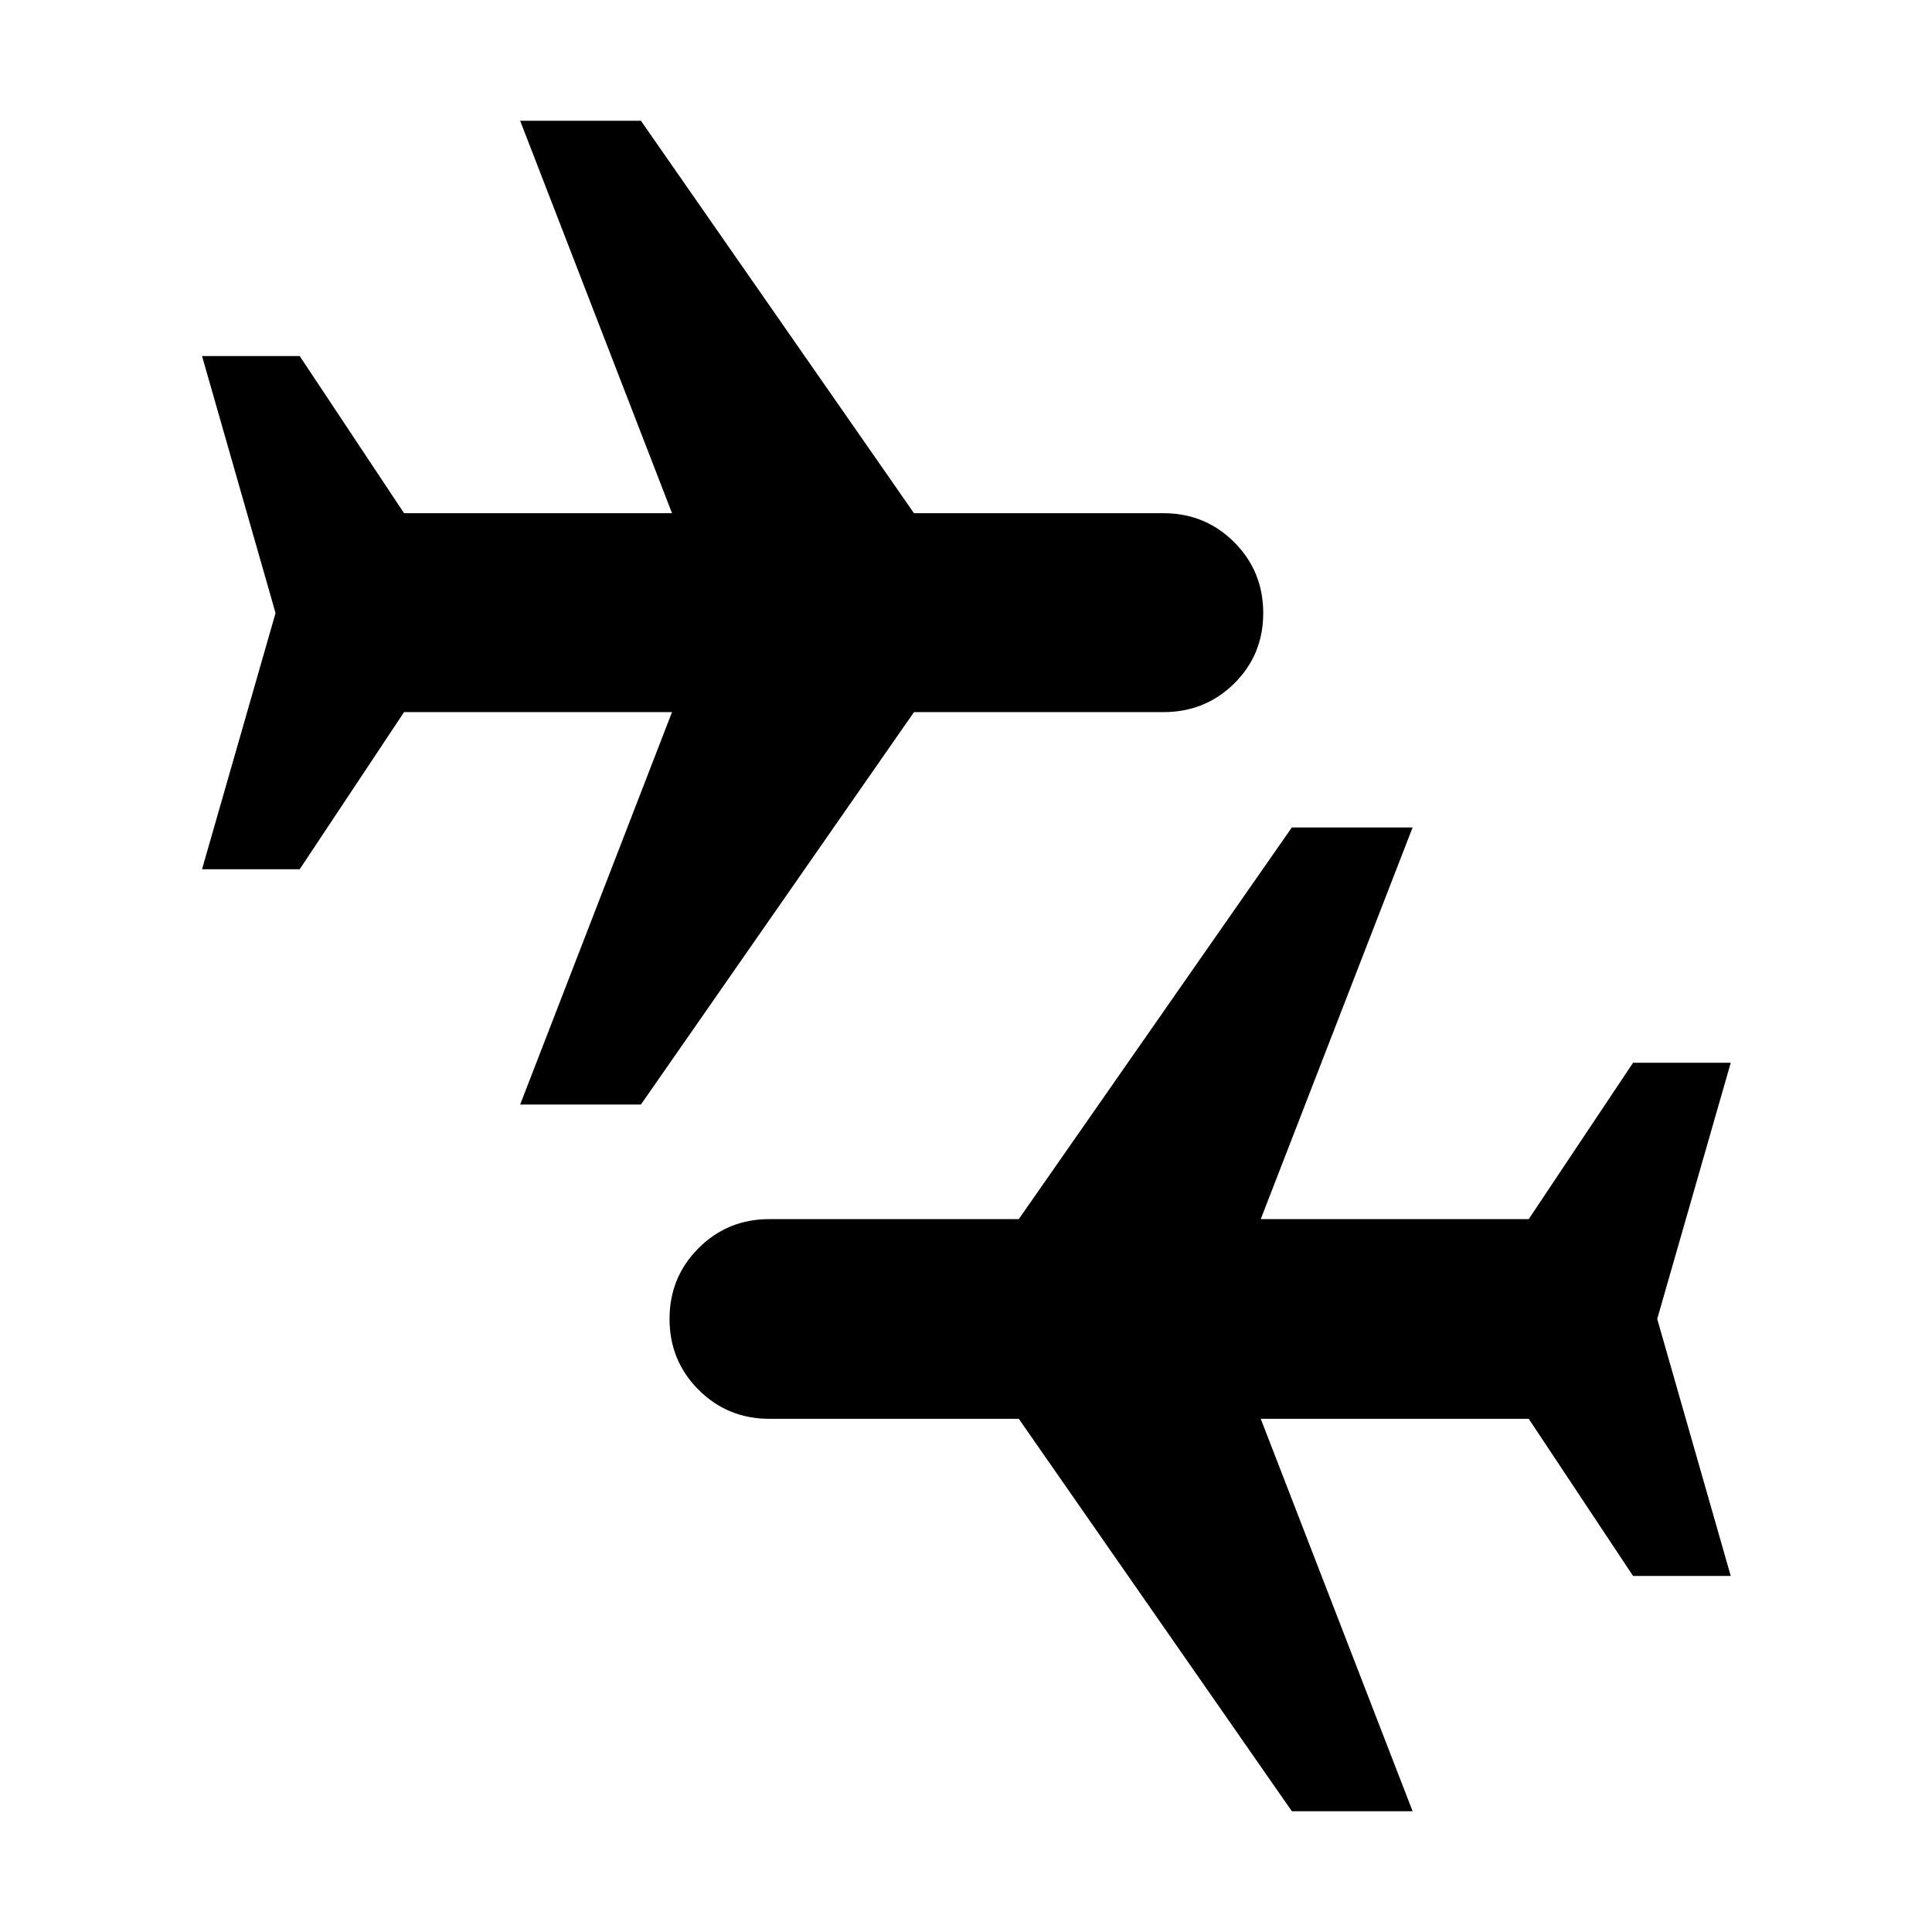 <svg xmlns="http://www.w3.org/2000/svg" height="24" viewBox="0 -960 960 960" width="24"><path d="m258.46-411.15 75.46-195H200.77l-51.85 78.07h-48.53l36.53-127.3-36.53-127.7h48.53L200.77-705h133.15l-75.46-195h60l135.69 195h123.93q20.77 0 35.19 14.42 14.42 14.43 14.42 35.2 0 20.76-14.42 35-14.42 14.23-35.19 14.23H454.15l-135.69 195h-60ZM641.92-60 506.23-255H382.31q-20.77 0-35.19-14.42-14.43-14.43-14.43-35.2 0-20.76 14.43-35.19 14.42-14.42 35.19-14.42h123.92l135.69-194.62h60l-75.46 194.62h133.16l51.84-77.69H860l-36.54 127.3L860-176.92h-48.54L759.62-255H626.46l75.46 195h-60Z"/></svg>